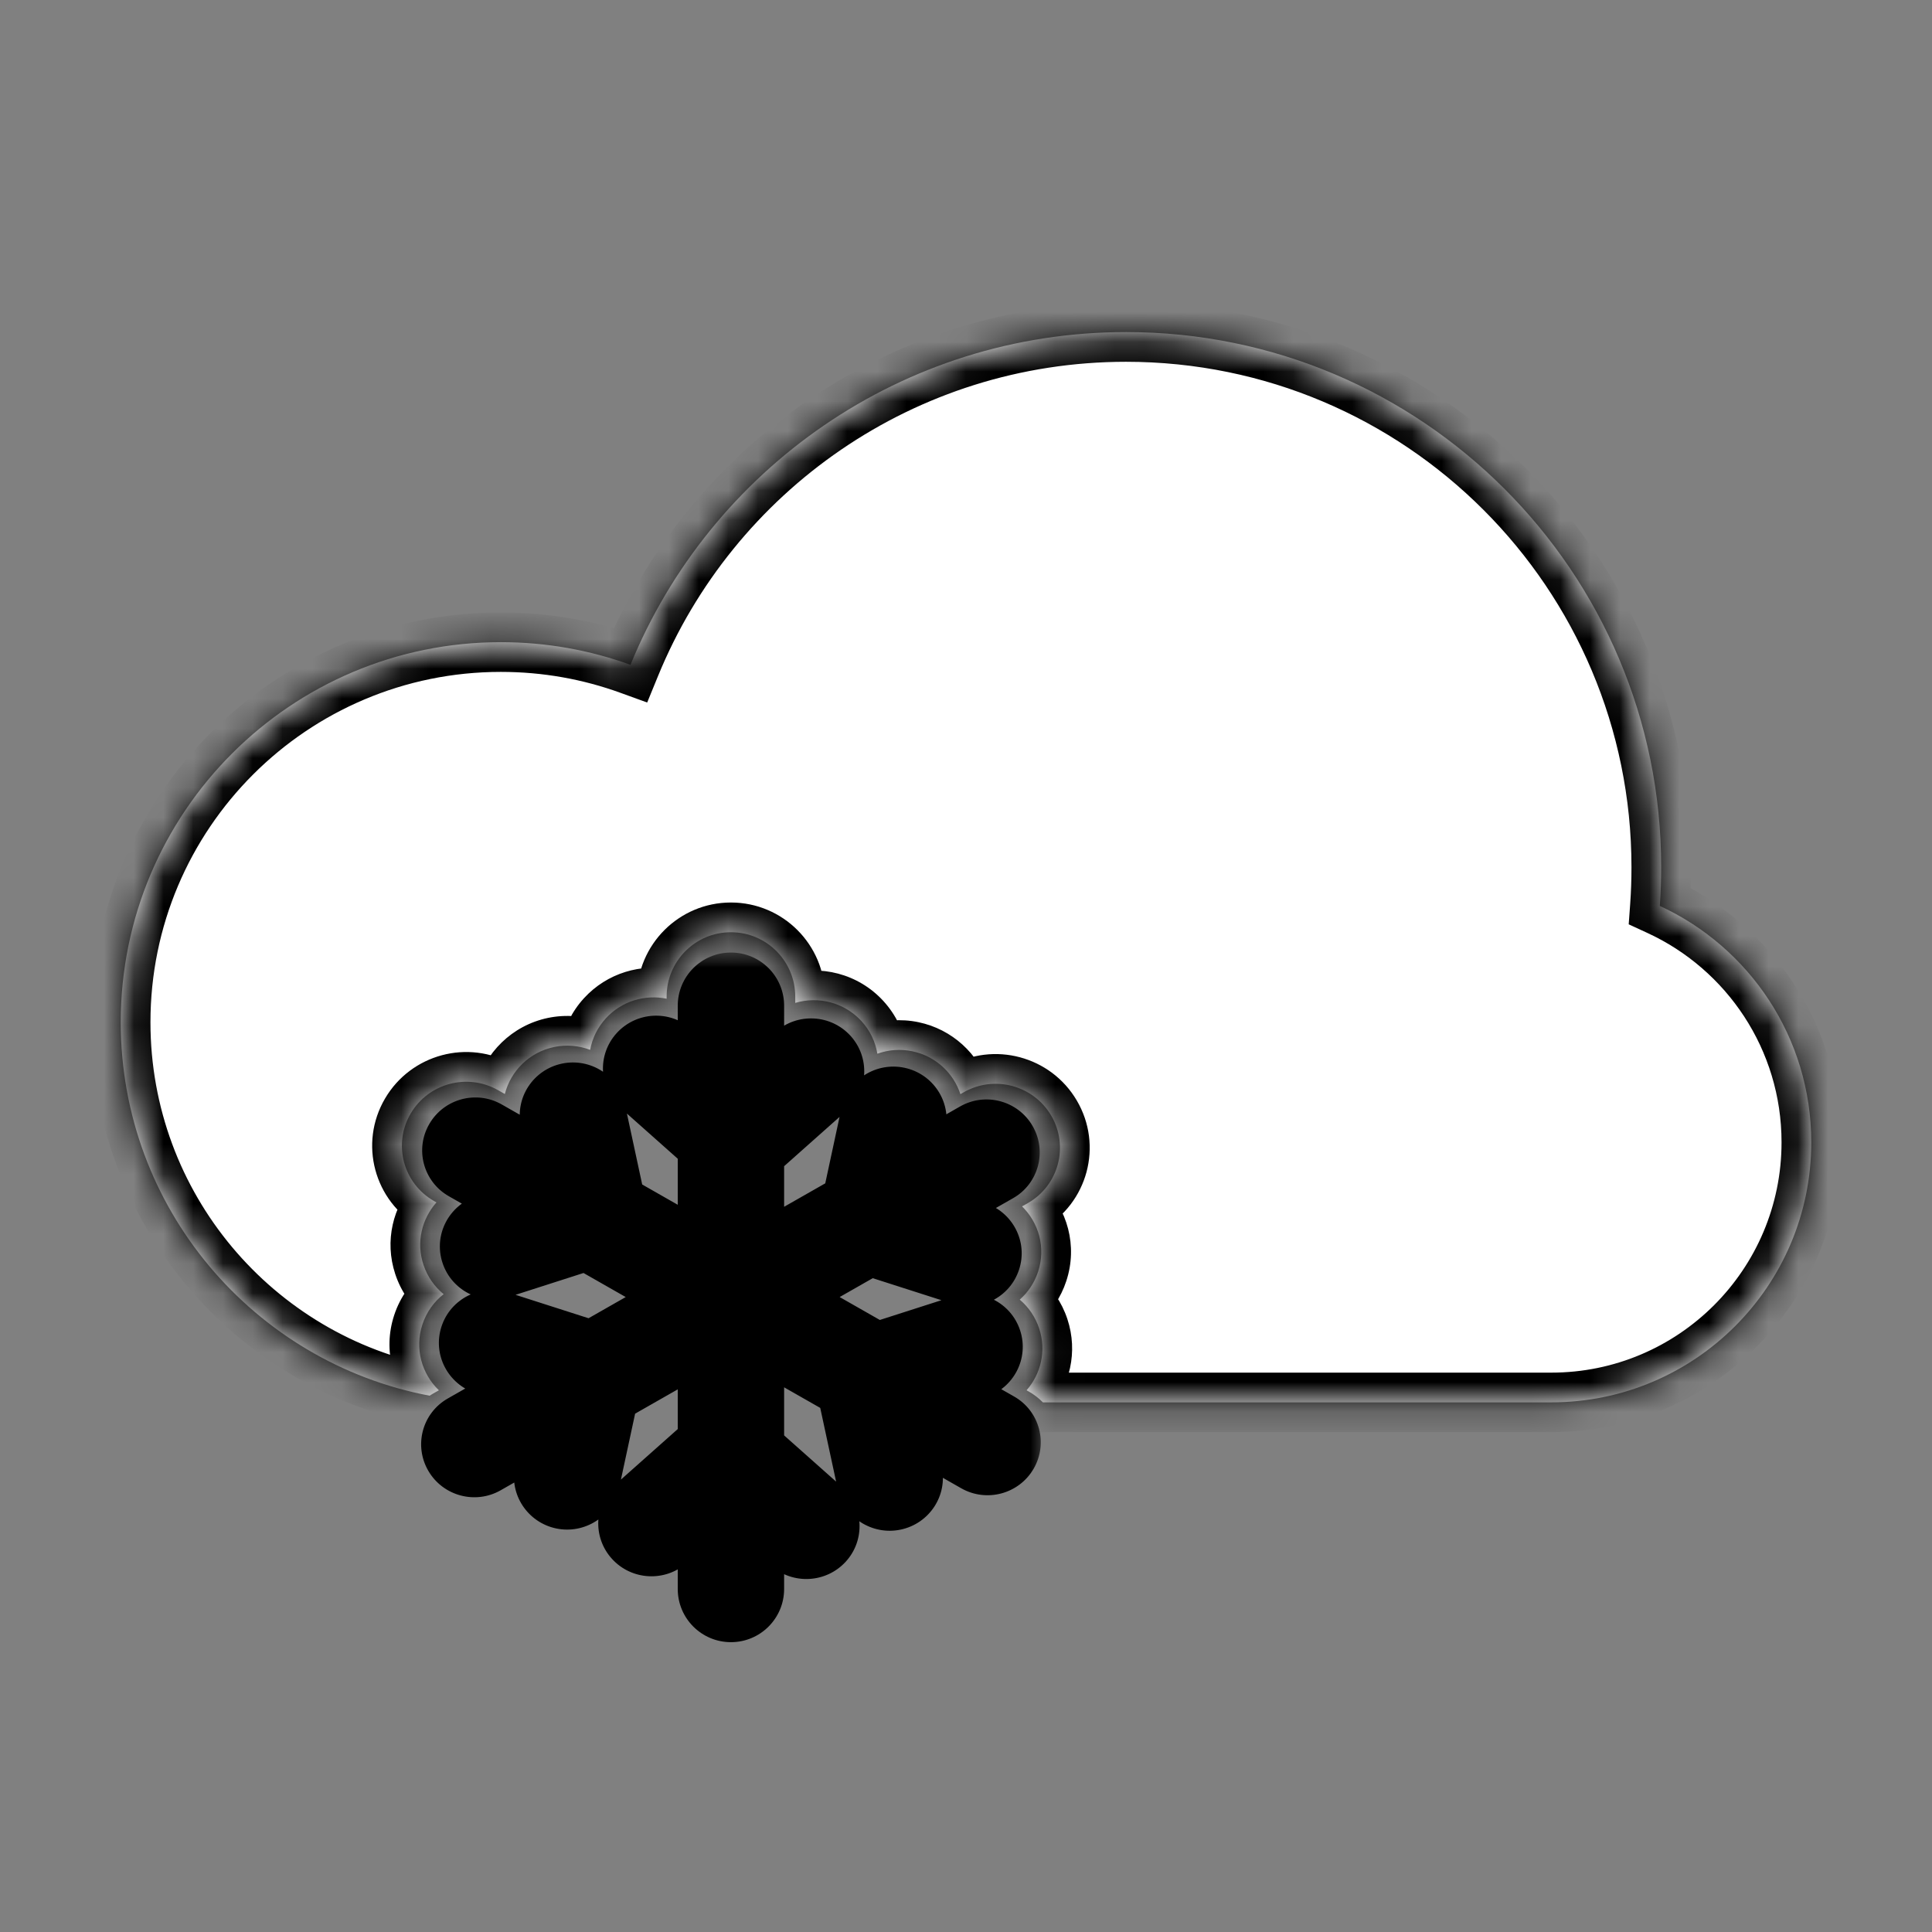 <svg width="65" height="65" viewBox="0 0 65 65" fill="none" xmlns="http://www.w3.org/2000/svg">
<rect x="0" y="0" width="65" height="65" fill="#808080" stroke="none"/>
<mask id="path-1-outside-1_3800_732" maskUnits="userSpaceOnUse" x="13.168" y="32.047" width="22" height="24" fill="black">
<rect fill="white" x="13.168" y="32.047" width="22" height="24"/>
<path fill-rule="evenodd" clip-rule="evenodd" d="M23.802 33.836C23.802 33.4 24.156 33.047 24.592 33.047C25.028 33.047 25.381 33.4 25.381 33.836V36.688L26.759 35.463C27.083 35.175 27.582 35.201 27.874 35.521C28.166 35.841 28.14 36.334 27.816 36.621L25.381 38.786V42.322L28.648 40.459L29.285 37.502C29.376 37.081 29.795 36.812 30.222 36.901C30.648 36.991 30.92 37.405 30.83 37.826L30.488 39.41L32.8 38.093C33.175 37.879 33.656 38.008 33.874 38.381C34.092 38.754 33.964 39.229 33.589 39.443L31.09 40.867L32.827 41.424C33.242 41.557 33.469 41.997 33.334 42.407C33.199 42.816 32.754 43.04 32.339 42.907L29.25 41.916L26.23 43.638L29.488 45.495L32.375 44.569C32.79 44.436 33.236 44.66 33.37 45.07C33.505 45.479 33.278 45.919 32.863 46.052L31.329 46.544L33.624 47.852C33.999 48.066 34.127 48.542 33.909 48.915C33.691 49.288 33.21 49.416 32.834 49.203L30.32 47.769L30.705 49.558C30.796 49.98 30.524 50.394 30.097 50.483C29.671 50.573 29.251 50.304 29.16 49.883L28.48 46.72L25.381 44.955V48.742L27.658 50.766C27.982 51.053 28.008 51.546 27.716 51.866C27.424 52.186 26.925 52.212 26.602 51.924L25.381 50.84V53.459C25.381 53.895 25.028 54.249 24.592 54.249C24.156 54.249 23.802 53.895 23.802 53.459V50.626L22.445 51.833C22.121 52.12 21.622 52.094 21.33 51.775C21.038 51.455 21.064 50.962 21.388 50.674L23.802 48.528V45.022L20.485 46.913L19.854 49.843C19.763 50.264 19.343 50.534 18.917 50.444C18.49 50.355 18.218 49.94 18.309 49.519L18.644 47.962L16.349 49.27C15.974 49.484 15.493 49.355 15.275 48.982C15.057 48.609 15.184 48.133 15.56 47.92L18.074 46.486L16.312 45.921C15.897 45.788 15.67 45.348 15.805 44.939C15.939 44.529 16.385 44.305 16.8 44.438L19.914 45.438L23.072 43.638L19.746 41.742L16.833 42.676C16.418 42.809 15.973 42.586 15.838 42.176C15.703 41.767 15.93 41.327 16.345 41.194L17.905 40.693L15.594 39.376C15.219 39.162 15.092 38.687 15.31 38.314C15.528 37.941 16.009 37.812 16.384 38.026L18.883 39.45L18.503 37.688C18.412 37.266 18.685 36.852 19.111 36.763C19.538 36.673 19.957 36.942 20.048 37.363L20.723 40.499L23.802 42.254V38.535L21.546 36.53C21.222 36.242 21.196 35.749 21.488 35.43C21.78 35.11 22.279 35.084 22.602 35.371L23.802 36.438V33.836Z"/>
</mask>
<path fill-rule="evenodd" clip-rule="evenodd" d="M23.802 33.836C23.802 33.4 24.156 33.047 24.592 33.047C25.028 33.047 25.381 33.4 25.381 33.836V36.688L26.759 35.463C27.083 35.175 27.582 35.201 27.874 35.521C28.166 35.841 28.14 36.334 27.816 36.621L25.381 38.786V42.322L28.648 40.459L29.285 37.502C29.376 37.081 29.795 36.812 30.222 36.901C30.648 36.991 30.92 37.405 30.83 37.826L30.488 39.41L32.8 38.093C33.175 37.879 33.656 38.008 33.874 38.381C34.092 38.754 33.964 39.229 33.589 39.443L31.09 40.867L32.827 41.424C33.242 41.557 33.469 41.997 33.334 42.407C33.199 42.816 32.754 43.04 32.339 42.907L29.25 41.916L26.23 43.638L29.488 45.495L32.375 44.569C32.79 44.436 33.236 44.66 33.37 45.07C33.505 45.479 33.278 45.919 32.863 46.052L31.329 46.544L33.624 47.852C33.999 48.066 34.127 48.542 33.909 48.915C33.691 49.288 33.21 49.416 32.834 49.203L30.32 47.769L30.705 49.558C30.796 49.98 30.524 50.394 30.097 50.483C29.671 50.573 29.251 50.304 29.16 49.883L28.48 46.72L25.381 44.955V48.742L27.658 50.766C27.982 51.053 28.008 51.546 27.716 51.866C27.424 52.186 26.925 52.212 26.602 51.924L25.381 50.84V53.459C25.381 53.895 25.028 54.249 24.592 54.249C24.156 54.249 23.802 53.895 23.802 53.459V50.626L22.445 51.833C22.121 52.12 21.622 52.094 21.33 51.775C21.038 51.455 21.064 50.962 21.388 50.674L23.802 48.528V45.022L20.485 46.913L19.854 49.843C19.763 50.264 19.343 50.534 18.917 50.444C18.49 50.355 18.218 49.94 18.309 49.519L18.644 47.962L16.349 49.27C15.974 49.484 15.493 49.355 15.275 48.982C15.057 48.609 15.184 48.133 15.56 47.92L18.074 46.486L16.312 45.921C15.897 45.788 15.67 45.348 15.805 44.939C15.939 44.529 16.385 44.305 16.8 44.438L19.914 45.438L23.072 43.638L19.746 41.742L16.833 42.676C16.418 42.809 15.973 42.586 15.838 42.176C15.703 41.767 15.93 41.327 16.345 41.194L17.905 40.693L15.594 39.376C15.219 39.162 15.092 38.687 15.31 38.314C15.528 37.941 16.009 37.812 16.384 38.026L18.883 39.45L18.503 37.688C18.412 37.266 18.685 36.852 19.111 36.763C19.538 36.673 19.957 36.942 20.048 37.363L20.723 40.499L23.802 42.254V38.535L21.546 36.53C21.222 36.242 21.196 35.749 21.488 35.43C21.78 35.11 22.279 35.084 22.602 35.371L23.802 36.438V33.836Z" fill="white"/>
<path d="M25.381 36.688H24.381V38.915L26.046 37.435L25.381 36.688ZM26.759 35.463L26.095 34.715L26.095 34.715L26.759 35.463ZM27.816 36.621L27.152 35.874L27.152 35.874L27.816 36.621ZM25.381 38.786L24.717 38.038L24.381 38.337V38.786H25.381ZM25.381 42.322H24.381V44.042L25.877 43.19L25.381 42.322ZM28.648 40.459L29.143 41.328L29.532 41.107L29.626 40.67L28.648 40.459ZM29.285 37.502L28.307 37.292L29.285 37.502ZM30.83 37.826L29.852 37.616L30.83 37.826ZM30.488 39.41L29.511 39.2L29.04 41.387L30.984 40.279L30.488 39.41ZM32.8 38.093L32.304 37.224V37.224L32.8 38.093ZM33.874 38.381L33.011 38.886V38.886L33.874 38.381ZM33.589 39.443L33.094 38.575H33.094L33.589 39.443ZM31.09 40.867L30.595 39.999L28.619 41.125L30.785 41.82L31.09 40.867ZM32.827 41.424L32.521 42.377V42.377L32.827 41.424ZM33.334 42.407L32.384 42.094V42.094L33.334 42.407ZM32.339 42.907L32.644 41.955L32.644 41.955L32.339 42.907ZM29.25 41.916L29.556 40.964L29.137 40.83L28.755 41.048L29.25 41.916ZM26.23 43.638L25.735 42.769L24.21 43.638L25.735 44.507L26.23 43.638ZM29.488 45.495L28.993 46.364L29.375 46.582L29.794 46.447L29.488 45.495ZM32.375 44.569L32.68 45.522H32.68L32.375 44.569ZM33.37 45.07L32.42 45.382V45.382L33.37 45.07ZM32.863 46.052L33.168 47.004V47.004L32.863 46.052ZM31.329 46.544L31.023 45.592L28.858 46.287L30.834 47.413L31.329 46.544ZM33.624 47.852L33.129 48.721H33.129L33.624 47.852ZM33.909 48.915L34.772 49.42L34.772 49.42L33.909 48.915ZM32.834 49.203L32.339 50.071H32.339L32.834 49.203ZM30.32 47.769L30.815 46.901L28.871 45.793L29.342 47.98L30.32 47.769ZM30.705 49.558L31.683 49.348L30.705 49.558ZM30.097 50.483L29.892 49.505L29.892 49.505L30.097 50.483ZM29.16 49.883L28.183 50.093V50.093L29.16 49.883ZM28.48 46.72L29.457 46.51L29.363 46.073L28.975 45.852L28.48 46.72ZM25.381 44.955L25.877 44.086L24.381 43.233V44.955H25.381ZM25.381 48.742H24.381V49.191L24.717 49.489L25.381 48.742ZM27.658 50.766L28.323 50.019H28.323L27.658 50.766ZM27.716 51.866L28.455 52.54L28.455 52.54L27.716 51.866ZM26.602 51.924L27.266 51.177H27.266L26.602 51.924ZM25.381 50.84L26.046 50.092L24.381 48.613V50.84H25.381ZM23.802 50.626H24.802V48.399L23.138 49.879L23.802 50.626ZM22.445 51.833L21.78 51.086H21.78L22.445 51.833ZM21.33 51.775L20.591 52.448L20.591 52.448L21.33 51.775ZM21.388 50.674L20.724 49.927H20.724L21.388 50.674ZM23.802 48.528L24.467 49.276L24.802 48.977V48.528H23.802ZM23.802 45.022H24.802V43.301L23.307 44.153L23.802 45.022ZM20.485 46.913L19.989 46.044L19.601 46.265L19.507 46.702L20.485 46.913ZM19.854 49.843L18.876 49.633L19.854 49.843ZM18.917 50.444L18.712 51.423L18.712 51.423L18.917 50.444ZM18.309 49.519L17.331 49.309L18.309 49.519ZM18.644 47.962L19.622 48.172L20.093 45.985L18.149 47.093L18.644 47.962ZM16.349 49.27L16.844 50.139H16.844L16.349 49.27ZM15.275 48.982L16.138 48.477L16.138 48.477L15.275 48.982ZM15.56 47.92L15.064 47.051H15.064L15.56 47.92ZM18.074 46.486L18.569 47.355L20.545 46.229L18.38 45.534L18.074 46.486ZM16.312 45.921L16.617 44.969H16.617L16.312 45.921ZM15.805 44.939L16.754 45.251L16.754 45.251L15.805 44.939ZM16.8 44.438L16.494 45.391H16.494L16.8 44.438ZM19.914 45.438L19.609 46.39L20.028 46.524L20.41 46.306L19.914 45.438ZM23.072 43.638L23.567 44.507L25.091 43.638L23.567 42.769L23.072 43.638ZM19.746 41.742L20.241 40.873L19.859 40.656L19.44 40.79L19.746 41.742ZM16.833 42.676L16.528 41.724L16.528 41.724L16.833 42.676ZM15.838 42.176L16.788 41.864H16.788L15.838 42.176ZM16.345 41.194L16.04 40.242L16.04 40.242L16.345 41.194ZM17.905 40.693L18.211 41.645L20.377 40.951L18.401 39.825L17.905 40.693ZM15.594 39.376L15.099 40.245H15.099L15.594 39.376ZM15.31 38.314L16.173 38.819L15.31 38.314ZM16.384 38.026L15.889 38.895H15.889L16.384 38.026ZM18.883 39.45L18.387 40.319L20.331 41.427L19.86 39.24L18.883 39.45ZM18.503 37.688L17.526 37.898V37.898L18.503 37.688ZM19.111 36.763L18.906 35.784H18.906L19.111 36.763ZM20.048 37.363L19.07 37.574V37.574L20.048 37.363ZM20.723 40.499L19.745 40.709L19.839 41.147L20.228 41.368L20.723 40.499ZM23.802 42.254L23.307 43.123L24.802 43.975V42.254H23.802ZM23.802 38.535H24.802V38.086L24.467 37.788L23.802 38.535ZM21.546 36.53L22.21 35.782V35.782L21.546 36.53ZM22.602 35.371L21.938 36.119L21.938 36.119L22.602 35.371ZM23.802 36.438L23.138 37.185L24.802 38.665V36.438H23.802ZM24.592 33.047V32.047C23.603 32.047 22.802 32.848 22.802 33.836H23.802H24.802C24.802 33.953 24.708 34.047 24.592 34.047V33.047ZM25.381 33.836H26.381C26.381 32.848 25.58 32.047 24.592 32.047V33.047V34.047C24.476 34.047 24.381 33.953 24.381 33.836H25.381ZM25.381 36.688H26.381V33.836H25.381H24.381V36.688H25.381ZM26.759 35.463L26.095 34.715L24.717 35.941L25.381 36.688L26.046 37.435L27.424 36.21L26.759 35.463ZM27.874 35.521L28.613 34.847C27.952 34.123 26.828 34.064 26.095 34.715L26.759 35.463L27.424 36.21C27.338 36.286 27.212 36.28 27.135 36.195L27.874 35.521ZM27.816 36.621L28.48 37.369C29.221 36.711 29.28 35.579 28.613 34.847L27.874 35.521L27.135 36.195C27.051 36.103 27.059 35.957 27.152 35.874L27.816 36.621ZM25.381 38.786L26.046 39.533L28.48 37.369L27.816 36.621L27.152 35.874L24.717 38.038L25.381 38.786ZM25.381 42.322H26.381V38.786H25.381H24.381V42.322H25.381ZM28.648 40.459L28.153 39.591L24.886 41.453L25.381 42.322L25.877 43.19L29.143 41.328L28.648 40.459ZM28.648 40.459L29.626 40.67L30.263 37.713L29.285 37.502L28.307 37.292L27.671 40.249L28.648 40.459ZM29.285 37.502L30.263 37.713C30.235 37.839 30.118 37.901 30.016 37.88L30.222 36.901L30.427 35.923C29.472 35.722 28.516 36.322 28.307 37.292L29.285 37.502ZM30.222 36.901L30.016 37.88C29.91 37.858 29.824 37.747 29.852 37.616L30.83 37.826L31.807 38.037C32.017 37.063 31.386 36.124 30.427 35.923L30.222 36.901ZM30.83 37.826L29.852 37.616L29.511 39.2L30.488 39.41L31.466 39.621L31.807 38.037L30.83 37.826ZM32.8 38.093L32.304 37.224L29.993 38.542L30.488 39.41L30.984 40.279L33.295 38.962L32.8 38.093ZM33.874 38.381L34.737 37.876C34.242 37.03 33.156 36.739 32.304 37.224L32.8 38.093L33.295 38.962C33.194 39.02 33.069 38.986 33.011 38.886L33.874 38.381ZM33.589 39.443L34.084 40.312C34.943 39.823 35.236 38.73 34.737 37.876L33.874 38.381L33.011 38.886C32.948 38.778 32.986 38.636 33.094 38.575L33.589 39.443ZM31.09 40.867L31.586 41.736L34.084 40.312L33.589 39.443L33.094 38.575L30.595 39.999L31.09 40.867ZM32.827 41.424L33.132 40.472L31.396 39.915L31.09 40.867L30.785 41.82L32.521 42.377L32.827 41.424ZM33.334 42.407L34.284 42.719C34.596 41.773 34.066 40.772 33.132 40.472L32.827 41.424L32.521 42.377C32.417 42.343 32.342 42.222 32.384 42.094L33.334 42.407ZM32.339 42.907L32.033 43.859C32.961 44.157 33.974 43.66 34.284 42.719L33.334 42.407L32.384 42.094C32.424 41.972 32.546 41.923 32.644 41.955L32.339 42.907ZM29.25 41.916L28.945 42.869L32.033 43.859L32.339 42.907L32.644 41.955L29.556 40.964L29.25 41.916ZM26.23 43.638L26.725 44.507L29.745 42.785L29.25 41.916L28.755 41.048L25.735 42.769L26.23 43.638ZM29.488 45.495L29.984 44.627L26.725 42.769L26.23 43.638L25.735 44.507L28.993 46.364L29.488 45.495ZM32.375 44.569L32.069 43.617L29.183 44.543L29.488 45.495L29.794 46.447L32.68 45.522L32.375 44.569ZM33.37 45.07L34.32 44.757C34.01 43.816 32.998 43.319 32.069 43.617L32.375 44.569L32.68 45.522C32.582 45.553 32.461 45.505 32.42 45.382L33.37 45.07ZM32.863 46.052L33.168 47.004C34.102 46.705 34.632 45.704 34.32 44.757L33.37 45.07L32.42 45.382C32.378 45.254 32.454 45.133 32.557 45.1L32.863 46.052ZM31.329 46.544L31.634 47.496L33.168 47.004L32.863 46.052L32.557 45.1L31.023 45.592L31.329 46.544ZM33.624 47.852L34.119 46.984L31.824 45.675L31.329 46.544L30.834 47.413L33.129 48.721L33.624 47.852ZM33.909 48.915L34.772 49.42C35.271 48.566 34.978 47.473 34.119 46.984L33.624 47.852L33.129 48.721C33.02 48.66 32.982 48.518 33.045 48.41L33.909 48.915ZM32.834 49.203L32.339 50.071C33.191 50.556 34.277 50.265 34.772 49.42L33.909 48.915L33.045 48.41C33.104 48.31 33.229 48.276 33.33 48.334L32.834 49.203ZM30.32 47.769L29.825 48.638L32.339 50.071L32.834 49.203L33.33 48.334L30.815 46.901L30.32 47.769ZM30.705 49.558L31.683 49.348L31.297 47.559L30.32 47.769L29.342 47.98L29.727 49.769L30.705 49.558ZM30.097 50.483L30.302 51.462C31.261 51.261 31.892 50.322 31.683 49.348L30.705 49.558L29.727 49.769C29.699 49.638 29.786 49.527 29.892 49.505L30.097 50.483ZM29.16 49.883L28.183 50.093C28.392 51.062 29.348 51.663 30.302 51.462L30.097 50.483L29.892 49.505C29.994 49.483 30.111 49.545 30.138 49.672L29.16 49.883ZM28.48 46.72L27.502 46.931L28.183 50.093L29.16 49.883L30.138 49.672L29.457 46.51L28.48 46.72ZM25.381 44.955L24.886 45.823L27.985 47.589L28.48 46.72L28.975 45.852L25.877 44.086L25.381 44.955ZM25.381 48.742H26.381V44.955H25.381H24.381V48.742H25.381ZM27.658 50.766L28.323 50.019L26.046 47.995L25.381 48.742L24.717 49.489L26.994 51.513L27.658 50.766ZM27.716 51.866L28.455 52.54C29.122 51.808 29.063 50.676 28.323 50.019L27.658 50.766L26.994 51.513C26.901 51.431 26.893 51.284 26.977 51.192L27.716 51.866ZM26.602 51.924L25.937 52.672C26.67 53.323 27.794 53.264 28.455 52.54L27.716 51.866L26.977 51.192C27.054 51.108 27.18 51.101 27.266 51.177L26.602 51.924ZM25.381 50.84L24.717 51.587L25.937 52.672L26.602 51.924L27.266 51.177L26.046 50.092L25.381 50.84ZM25.381 53.459H26.381V50.84H25.381H24.381V53.459H25.381ZM24.592 54.249V55.249C25.58 55.249 26.381 54.448 26.381 53.459H25.381H24.381C24.381 53.343 24.476 53.249 24.592 53.249V54.249ZM23.802 53.459H22.802C22.802 54.448 23.603 55.249 24.592 55.249V54.249V53.249C24.708 53.249 24.802 53.343 24.802 53.459H23.802ZM23.802 50.626H22.802V53.459H23.802H24.802V50.626H23.802ZM22.445 51.833L23.109 52.58L24.467 51.373L23.802 50.626L23.138 49.879L21.78 51.086L22.445 51.833ZM21.33 51.775L20.591 52.448C21.252 53.173 22.376 53.231 23.109 52.58L22.445 51.833L21.78 51.086C21.866 51.01 21.992 51.016 22.069 51.101L21.33 51.775ZM21.388 50.674L20.724 49.927C19.983 50.585 19.924 51.717 20.591 52.448L21.33 51.775L22.069 51.101C22.153 51.192 22.145 51.339 22.052 51.422L21.388 50.674ZM23.802 48.528L23.138 47.781L20.724 49.927L21.388 50.674L22.052 51.422L24.467 49.276L23.802 48.528ZM23.802 45.022H22.802V48.528H23.802H24.802V45.022H23.802ZM20.485 46.913L20.98 47.782L24.297 45.891L23.802 45.022L23.307 44.153L19.989 46.044L20.485 46.913ZM19.854 49.843L20.831 50.054L21.462 47.123L20.485 46.913L19.507 46.702L18.876 49.633L19.854 49.843ZM18.917 50.444L18.712 51.423C19.666 51.623 20.622 51.023 20.831 50.054L19.854 49.843L18.876 49.633C18.903 49.506 19.02 49.444 19.122 49.465L18.917 50.444ZM18.309 49.519L17.331 49.309C17.122 50.282 17.753 51.222 18.712 51.423L18.917 50.444L19.122 49.465C19.228 49.487 19.315 49.599 19.287 49.73L18.309 49.519ZM18.644 47.962L17.667 47.751L17.331 49.309L18.309 49.519L19.287 49.73L19.622 48.172L18.644 47.962ZM16.349 49.27L16.844 50.139L19.139 48.83L18.644 47.962L18.149 47.093L15.854 48.401L16.349 49.27ZM15.275 48.982L14.412 49.487C14.906 50.333 15.993 50.624 16.844 50.139L16.349 49.27L15.854 48.401C15.955 48.343 16.08 48.377 16.138 48.477L15.275 48.982ZM15.56 47.92L15.064 47.051C14.206 47.54 13.913 48.633 14.412 49.487L15.275 48.982L16.138 48.477C16.201 48.585 16.163 48.727 16.055 48.788L15.56 47.92ZM18.074 46.486L17.579 45.618L15.064 47.051L15.56 47.92L16.055 48.788L18.569 47.355L18.074 46.486ZM16.312 45.921L16.007 46.873L17.769 47.439L18.074 46.486L18.38 45.534L16.617 44.969L16.312 45.921ZM15.805 44.939L14.855 44.626C14.543 45.573 15.073 46.574 16.007 46.873L16.312 45.921L16.617 44.969C16.721 45.002 16.797 45.123 16.754 45.251L15.805 44.939ZM16.8 44.438L17.105 43.486C16.177 43.188 15.164 43.685 14.855 44.626L15.805 44.939L16.754 45.251C16.714 45.373 16.593 45.422 16.494 45.391L16.8 44.438ZM19.914 45.438L20.22 44.485L17.105 43.486L16.8 44.438L16.494 45.391L19.609 46.39L19.914 45.438ZM23.072 43.638L22.576 42.769L19.419 44.569L19.914 45.438L20.41 46.306L23.567 44.507L23.072 43.638ZM19.746 41.742L19.25 42.611L22.576 44.507L23.072 43.638L23.567 42.769L20.241 40.873L19.746 41.742ZM16.833 42.676L17.139 43.629L20.051 42.694L19.746 41.742L19.44 40.79L16.528 41.724L16.833 42.676ZM15.838 42.176L14.888 42.489C15.198 43.43 16.211 43.926 17.139 43.629L16.833 42.676L16.528 41.724C16.626 41.693 16.748 41.741 16.788 41.864L15.838 42.176ZM16.345 41.194L16.04 40.242C15.106 40.541 14.576 41.542 14.888 42.489L15.838 42.176L16.788 41.864C16.83 41.992 16.754 42.113 16.651 42.146L16.345 41.194ZM17.905 40.693L17.6 39.741L16.04 40.242L16.345 41.194L16.651 42.146L18.211 41.645L17.905 40.693ZM15.594 39.376L15.099 40.245L17.41 41.562L17.905 40.693L18.401 39.825L16.09 38.507L15.594 39.376ZM15.31 38.314L14.447 37.809C13.947 38.662 14.24 39.755 15.099 40.245L15.594 39.376L16.09 38.507C16.198 38.569 16.236 38.711 16.173 38.819L15.31 38.314ZM16.384 38.026L16.879 37.157C16.028 36.672 14.941 36.963 14.447 37.809L15.31 38.314L16.173 38.819C16.114 38.919 15.99 38.952 15.889 38.895L16.384 38.026ZM18.883 39.45L19.378 38.581L16.879 37.157L16.384 38.026L15.889 38.895L18.387 40.319L18.883 39.45ZM18.503 37.688L17.526 37.898L17.905 39.661L18.883 39.45L19.86 39.24L19.481 37.477L18.503 37.688ZM19.111 36.763L18.906 35.784C17.947 35.985 17.316 36.925 17.526 37.898L18.503 37.688L19.481 37.477C19.509 37.608 19.422 37.719 19.317 37.741L19.111 36.763ZM20.048 37.363L21.025 37.153C20.817 36.184 19.861 35.583 18.906 35.784L19.111 36.763L19.317 37.741C19.215 37.763 19.097 37.7 19.07 37.574L20.048 37.363ZM20.723 40.499L21.7 40.289L21.025 37.153L20.048 37.363L19.07 37.574L19.745 40.709L20.723 40.499ZM23.802 42.254L24.297 41.386L21.218 39.63L20.723 40.499L20.228 41.368L23.307 43.123L23.802 42.254ZM23.802 38.535H22.802V42.254H23.802H24.802V38.535H23.802ZM21.546 36.53L20.881 37.277L23.138 39.283L23.802 38.535L24.467 37.788L22.21 35.782L21.546 36.53ZM21.488 35.43L20.749 34.756C20.082 35.487 20.141 36.619 20.881 37.277L21.546 36.53L22.21 35.782C22.303 35.865 22.311 36.012 22.227 36.103L21.488 35.43ZM22.602 35.371L23.267 34.624C22.534 33.972 21.41 34.031 20.749 34.756L21.488 35.43L22.227 36.103C22.15 36.188 22.023 36.195 21.938 36.119L22.602 35.371ZM23.802 36.438L24.467 35.69L23.267 34.624L22.602 35.371L21.938 36.119L23.138 37.185L23.802 36.438ZM23.802 33.836H22.802V36.438H23.802H24.802V33.836H23.802Z" fill="black" mask="url(#path-1-outside-1_3800_732)"/>
<mask id="path-3-inside-2_3800_732" fill="white">
<path fill-rule="evenodd" clip-rule="evenodd" d="M35.087 47.181C34.95 47.041 34.791 46.918 34.612 46.816L34.538 46.774C35.018 46.226 35.211 45.447 34.961 44.693C34.831 44.3 34.601 43.971 34.308 43.725C34.583 43.482 34.8 43.166 34.924 42.79C35.192 41.978 34.948 41.138 34.386 40.587L34.576 40.48C35.617 39.889 35.972 38.565 35.366 37.532C34.767 36.513 33.457 36.162 32.429 36.745L32.312 36.812C32.079 36.098 31.475 35.532 30.698 35.37C30.293 35.285 29.886 35.319 29.518 35.451C29.453 35.056 29.276 34.673 28.983 34.354C28.404 33.721 27.529 33.51 26.755 33.742V33.528C26.755 32.333 25.787 31.364 24.591 31.364C23.396 31.364 22.428 32.333 22.428 33.528V33.601C21.702 33.451 20.919 33.676 20.384 34.26C20.101 34.569 19.925 34.938 19.855 35.321C19.478 35.179 19.058 35.139 18.64 35.226C17.813 35.399 17.182 36.029 16.985 36.807L16.754 36.676C15.726 36.093 14.416 36.444 13.817 37.463C13.211 38.495 13.566 39.819 14.607 40.41L14.684 40.454C14.195 41.004 13.995 41.79 14.247 42.552C14.381 42.956 14.621 43.292 14.926 43.541C14.605 43.792 14.351 44.138 14.213 44.557C13.942 45.377 14.193 46.224 14.766 46.775L14.571 46.885C14.531 46.908 14.492 46.932 14.453 46.957C8.537 45.835 4.062 40.636 4.062 34.393C4.062 27.33 9.788 21.605 16.851 21.605C18.382 21.605 19.851 21.874 21.212 22.367C23.897 15.8 30.351 11.172 37.885 11.172C47.828 11.172 55.889 19.233 55.889 29.177C55.889 29.615 55.874 30.049 55.843 30.479C58.85 31.864 60.938 34.904 60.938 38.431C60.938 43.264 57.02 47.181 52.188 47.181H35.087Z"/>
</mask>
<path fill-rule="evenodd" clip-rule="evenodd" d="M35.087 47.181C34.95 47.041 34.791 46.918 34.612 46.816L34.538 46.774C35.018 46.226 35.211 45.447 34.961 44.693C34.831 44.3 34.601 43.971 34.308 43.725C34.583 43.482 34.8 43.166 34.924 42.79C35.192 41.978 34.948 41.138 34.386 40.587L34.576 40.48C35.617 39.889 35.972 38.565 35.366 37.532C34.767 36.513 33.457 36.162 32.429 36.745L32.312 36.812C32.079 36.098 31.475 35.532 30.698 35.37C30.293 35.285 29.886 35.319 29.518 35.451C29.453 35.056 29.276 34.673 28.983 34.354C28.404 33.721 27.529 33.51 26.755 33.742V33.528C26.755 32.333 25.787 31.364 24.591 31.364C23.396 31.364 22.428 32.333 22.428 33.528V33.601C21.702 33.451 20.919 33.676 20.384 34.26C20.101 34.569 19.925 34.938 19.855 35.321C19.478 35.179 19.058 35.139 18.64 35.226C17.813 35.399 17.182 36.029 16.985 36.807L16.754 36.676C15.726 36.093 14.416 36.444 13.817 37.463C13.211 38.495 13.566 39.819 14.607 40.41L14.684 40.454C14.195 41.004 13.995 41.79 14.247 42.552C14.381 42.956 14.621 43.292 14.926 43.541C14.605 43.792 14.351 44.138 14.213 44.557C13.942 45.377 14.193 46.224 14.766 46.775L14.571 46.885C14.531 46.908 14.492 46.932 14.453 46.957C8.537 45.835 4.062 40.636 4.062 34.393C4.062 27.33 9.788 21.605 16.851 21.605C18.382 21.605 19.851 21.874 21.212 22.367C23.897 15.8 30.351 11.172 37.885 11.172C47.828 11.172 55.889 19.233 55.889 29.177C55.889 29.615 55.874 30.049 55.843 30.479C58.85 31.864 60.938 34.904 60.938 38.431C60.938 43.264 57.02 47.181 52.188 47.181H35.087Z" fill="white"/>
<path d="M35.087 47.181L34.373 47.881L34.667 48.181H35.087V47.181ZM34.612 46.816L35.106 45.947L35.106 45.947L34.612 46.816ZM34.538 46.774L33.785 46.116L32.979 47.039L34.044 47.644L34.538 46.774ZM34.961 44.693L34.012 45.006L34.961 44.693ZM34.308 43.725L33.646 42.975L32.777 43.743L33.664 44.49L34.308 43.725ZM34.924 42.79L33.974 42.476L34.924 42.79ZM34.386 40.587L33.893 39.718L32.739 40.373L33.686 41.301L34.386 40.587ZM34.576 40.48L34.082 39.61L34.082 39.61L34.576 40.48ZM35.366 37.532L34.503 38.039L34.503 38.039L35.366 37.532ZM32.429 36.745L31.935 35.876L31.935 35.876L32.429 36.745ZM32.312 36.812L31.361 37.123L31.742 38.286L32.806 37.681L32.312 36.812ZM30.698 35.37L30.493 36.348H30.493L30.698 35.37ZM29.518 35.451L28.532 35.614L28.727 36.797L29.856 36.392L29.518 35.451ZM28.983 34.354L28.246 35.029L28.246 35.029L28.983 34.354ZM26.755 33.742H25.755V35.087L27.043 34.7L26.755 33.742ZM22.428 33.601L22.225 34.581L23.428 34.829V33.601H22.428ZM20.384 34.26L21.122 34.935H21.122L20.384 34.26ZM19.855 35.321L19.501 36.257L20.624 36.682L20.839 35.501L19.855 35.321ZM18.64 35.226L18.845 36.205H18.845L18.64 35.226ZM16.985 36.807L16.492 37.677L17.633 38.325L17.955 37.053L16.985 36.807ZM16.754 36.676L16.26 37.546L16.26 37.546L16.754 36.676ZM13.817 37.463L12.955 36.957L13.817 37.463ZM14.607 40.41L14.113 41.28H14.113L14.607 40.41ZM14.684 40.454L15.431 41.12L16.255 40.196L15.178 39.585L14.684 40.454ZM14.247 42.552L15.197 42.238V42.238L14.247 42.552ZM14.926 43.541L15.543 44.328L16.528 43.557L15.559 42.766L14.926 43.541ZM14.213 44.557L15.162 44.871L14.213 44.557ZM14.766 46.775L15.259 47.645L16.425 46.983L15.458 46.054L14.766 46.775ZM14.571 46.885L14.077 46.016L14.077 46.016L14.571 46.885ZM14.453 46.957L14.267 47.94L14.663 48.015L15.001 47.794L14.453 46.957ZM21.212 22.367L20.871 23.308L21.774 23.635L22.138 22.746L21.212 22.367ZM55.843 30.479L54.846 30.408L54.796 31.098L55.425 31.388L55.843 30.479ZM35.087 47.181L35.802 46.482C35.6 46.276 35.367 46.095 35.106 45.947L34.612 46.816L34.118 47.686C34.216 47.741 34.301 47.807 34.373 47.881L35.087 47.181ZM34.612 46.816L35.106 45.947L35.032 45.904L34.538 46.774L34.044 47.644L34.118 47.686L34.612 46.816ZM34.538 46.774L35.291 47.432C35.991 46.632 36.277 45.487 35.911 44.379L34.961 44.693L34.012 45.006C34.144 45.407 34.045 45.819 33.785 46.116L34.538 46.774ZM34.961 44.693L35.911 44.379C35.721 43.805 35.382 43.322 34.952 42.96L34.308 43.725L33.664 44.49C33.819 44.62 33.942 44.794 34.012 45.006L34.961 44.693ZM34.308 43.725L34.97 44.475C35.374 44.118 35.692 43.652 35.873 43.103L34.924 42.79L33.974 42.476C33.907 42.679 33.792 42.847 33.646 42.975L34.308 43.725ZM34.924 42.79L35.873 43.103C36.268 41.91 35.906 40.676 35.087 39.873L34.386 40.587L33.686 41.301C33.991 41.6 34.116 42.046 33.974 42.476L34.924 42.79ZM34.386 40.587L34.88 41.457L35.07 41.349L34.576 40.48L34.082 39.61L33.893 39.718L34.386 40.587ZM34.576 40.48L35.07 41.349C36.596 40.483 37.117 38.539 36.228 37.026L35.366 37.532L34.503 38.039C34.827 38.59 34.638 39.294 34.082 39.61L34.576 40.48ZM35.366 37.532L36.228 37.026C35.353 35.535 33.438 35.022 31.935 35.876L32.429 36.745L32.923 37.615C33.475 37.301 34.182 37.491 34.503 38.039L35.366 37.532ZM32.429 36.745L31.935 35.876L31.818 35.942L32.312 36.812L32.806 37.681L32.923 37.615L32.429 36.745ZM32.312 36.812L33.262 36.501C32.921 35.456 32.038 34.628 30.902 34.391L30.698 35.37L30.493 36.348C30.912 36.436 31.237 36.741 31.361 37.123L32.312 36.812ZM30.698 35.37L30.902 34.391C30.311 34.267 29.717 34.318 29.181 34.51L29.518 35.451L29.856 36.392C30.055 36.321 30.274 36.303 30.493 36.348L30.698 35.37ZM29.518 35.451L30.505 35.288C30.409 34.706 30.148 34.145 29.721 33.679L28.983 34.354L28.246 35.029C28.404 35.202 28.497 35.405 28.532 35.614L29.518 35.451ZM28.983 34.354L29.721 33.679C28.872 32.751 27.595 32.446 26.468 32.785L26.755 33.742L27.043 34.7C27.464 34.574 27.935 34.69 28.246 35.029L28.983 34.354ZM26.755 33.742H27.755V33.528H26.755H25.755V33.742H26.755ZM26.755 33.528H27.755C27.755 31.781 26.339 30.364 24.591 30.364V31.364V32.364C25.234 32.364 25.755 32.885 25.755 33.528H26.755ZM24.591 31.364V30.364C22.844 30.364 21.428 31.781 21.428 33.528H22.428H23.428C23.428 32.885 23.949 32.364 24.591 32.364V31.364ZM22.428 33.528H21.428V33.601H22.428H23.428V33.528H22.428ZM22.428 33.601L22.63 32.622C21.575 32.404 20.429 32.73 19.647 33.584L20.384 34.26L21.122 34.935C21.408 34.623 21.83 34.499 22.225 34.581L22.428 33.601ZM20.384 34.26L19.647 33.584C19.233 34.036 18.975 34.578 18.872 35.142L19.855 35.321L20.839 35.501C20.876 35.298 20.969 35.102 21.122 34.935L20.384 34.26ZM19.855 35.321L20.21 34.386C19.66 34.178 19.046 34.12 18.435 34.247L18.64 35.226L18.845 36.205C19.071 36.158 19.297 36.179 19.501 36.257L19.855 35.321ZM18.64 35.226L18.435 34.247C17.227 34.5 16.305 35.42 16.016 36.562L16.985 36.807L17.955 37.053C18.06 36.638 18.398 36.298 18.845 36.205L18.64 35.226ZM16.985 36.807L17.479 35.938L17.248 35.807L16.754 36.676L16.26 37.546L16.492 37.677L16.985 36.807ZM16.754 36.676L17.248 35.807C15.745 34.953 13.83 35.466 12.955 36.957L13.817 37.463L14.68 37.969C15.001 37.421 15.708 37.232 16.26 37.546L16.754 36.676ZM13.817 37.463L12.955 36.957C12.066 38.47 12.587 40.413 14.113 41.28L14.607 40.41L15.101 39.541C14.545 39.225 14.356 38.52 14.68 37.969L13.817 37.463ZM14.607 40.41L14.113 41.28L14.191 41.324L14.684 40.454L15.178 39.585L15.101 39.541L14.607 40.41ZM14.684 40.454L13.938 39.789C13.224 40.59 12.928 41.746 13.298 42.865L14.247 42.552L15.197 42.238C15.063 41.834 15.166 41.417 15.431 41.12L14.684 40.454ZM14.247 42.552L13.298 42.865C13.493 43.456 13.846 43.95 14.294 44.316L14.926 43.541L15.559 42.766C15.397 42.634 15.269 42.456 15.197 42.238L14.247 42.552ZM14.926 43.541L14.31 42.753C13.838 43.122 13.466 43.63 13.263 44.244L14.213 44.557L15.162 44.871C15.237 44.645 15.372 44.462 15.543 44.328L14.926 43.541ZM14.213 44.557L13.263 44.244C12.865 45.448 13.238 46.694 14.073 47.496L14.766 46.775L15.458 46.054C15.148 45.755 15.019 45.305 15.162 44.871L14.213 44.557ZM14.766 46.775L14.272 45.905L14.077 46.016L14.571 46.885L15.065 47.755L15.259 47.645L14.766 46.775ZM14.571 46.885L14.077 46.016C14.019 46.049 13.962 46.084 13.906 46.12L14.453 46.957L15.001 47.794C15.021 47.781 15.043 47.767 15.065 47.755L14.571 46.885ZM14.453 46.957L14.64 45.975C9.186 44.94 5.062 40.147 5.062 34.393H4.062H3.062C3.062 41.126 7.887 46.73 14.267 47.94L14.453 46.957ZM4.062 34.393H5.062C5.062 27.882 10.34 22.605 16.851 22.605V21.605V20.605C9.236 20.605 3.062 26.778 3.062 34.393H4.062ZM16.851 21.605V22.605C18.265 22.605 19.618 22.853 20.871 23.308L21.212 22.367L21.553 21.427C20.084 20.895 18.5 20.605 16.851 20.605V21.605ZM21.212 22.367L22.138 22.746C24.674 16.541 30.77 12.172 37.885 12.172V11.172V10.172C29.93 10.172 23.12 15.058 20.286 21.989L21.212 22.367ZM37.885 11.172V12.172C47.276 12.172 54.889 19.785 54.889 29.177H55.889H56.889C56.889 18.681 48.381 10.172 37.885 10.172V11.172ZM55.889 29.177H54.889C54.889 29.591 54.875 30.002 54.846 30.408L55.843 30.479L56.84 30.551C56.873 30.097 56.889 29.639 56.889 29.177H55.889ZM55.843 30.479L55.425 31.388C58.09 32.615 59.938 35.309 59.938 38.431H60.938H61.938C61.938 34.499 59.61 31.113 56.261 29.571L55.843 30.479ZM60.938 38.431H59.938C59.938 42.712 56.468 46.181 52.188 46.181V47.181V48.181C57.572 48.181 61.938 43.816 61.938 38.431H60.938ZM52.188 47.181V46.181H35.087V47.181V48.181H52.188V47.181Z" fill="black" mask="url(#path-3-inside-2_3800_732)"/>
</svg>
